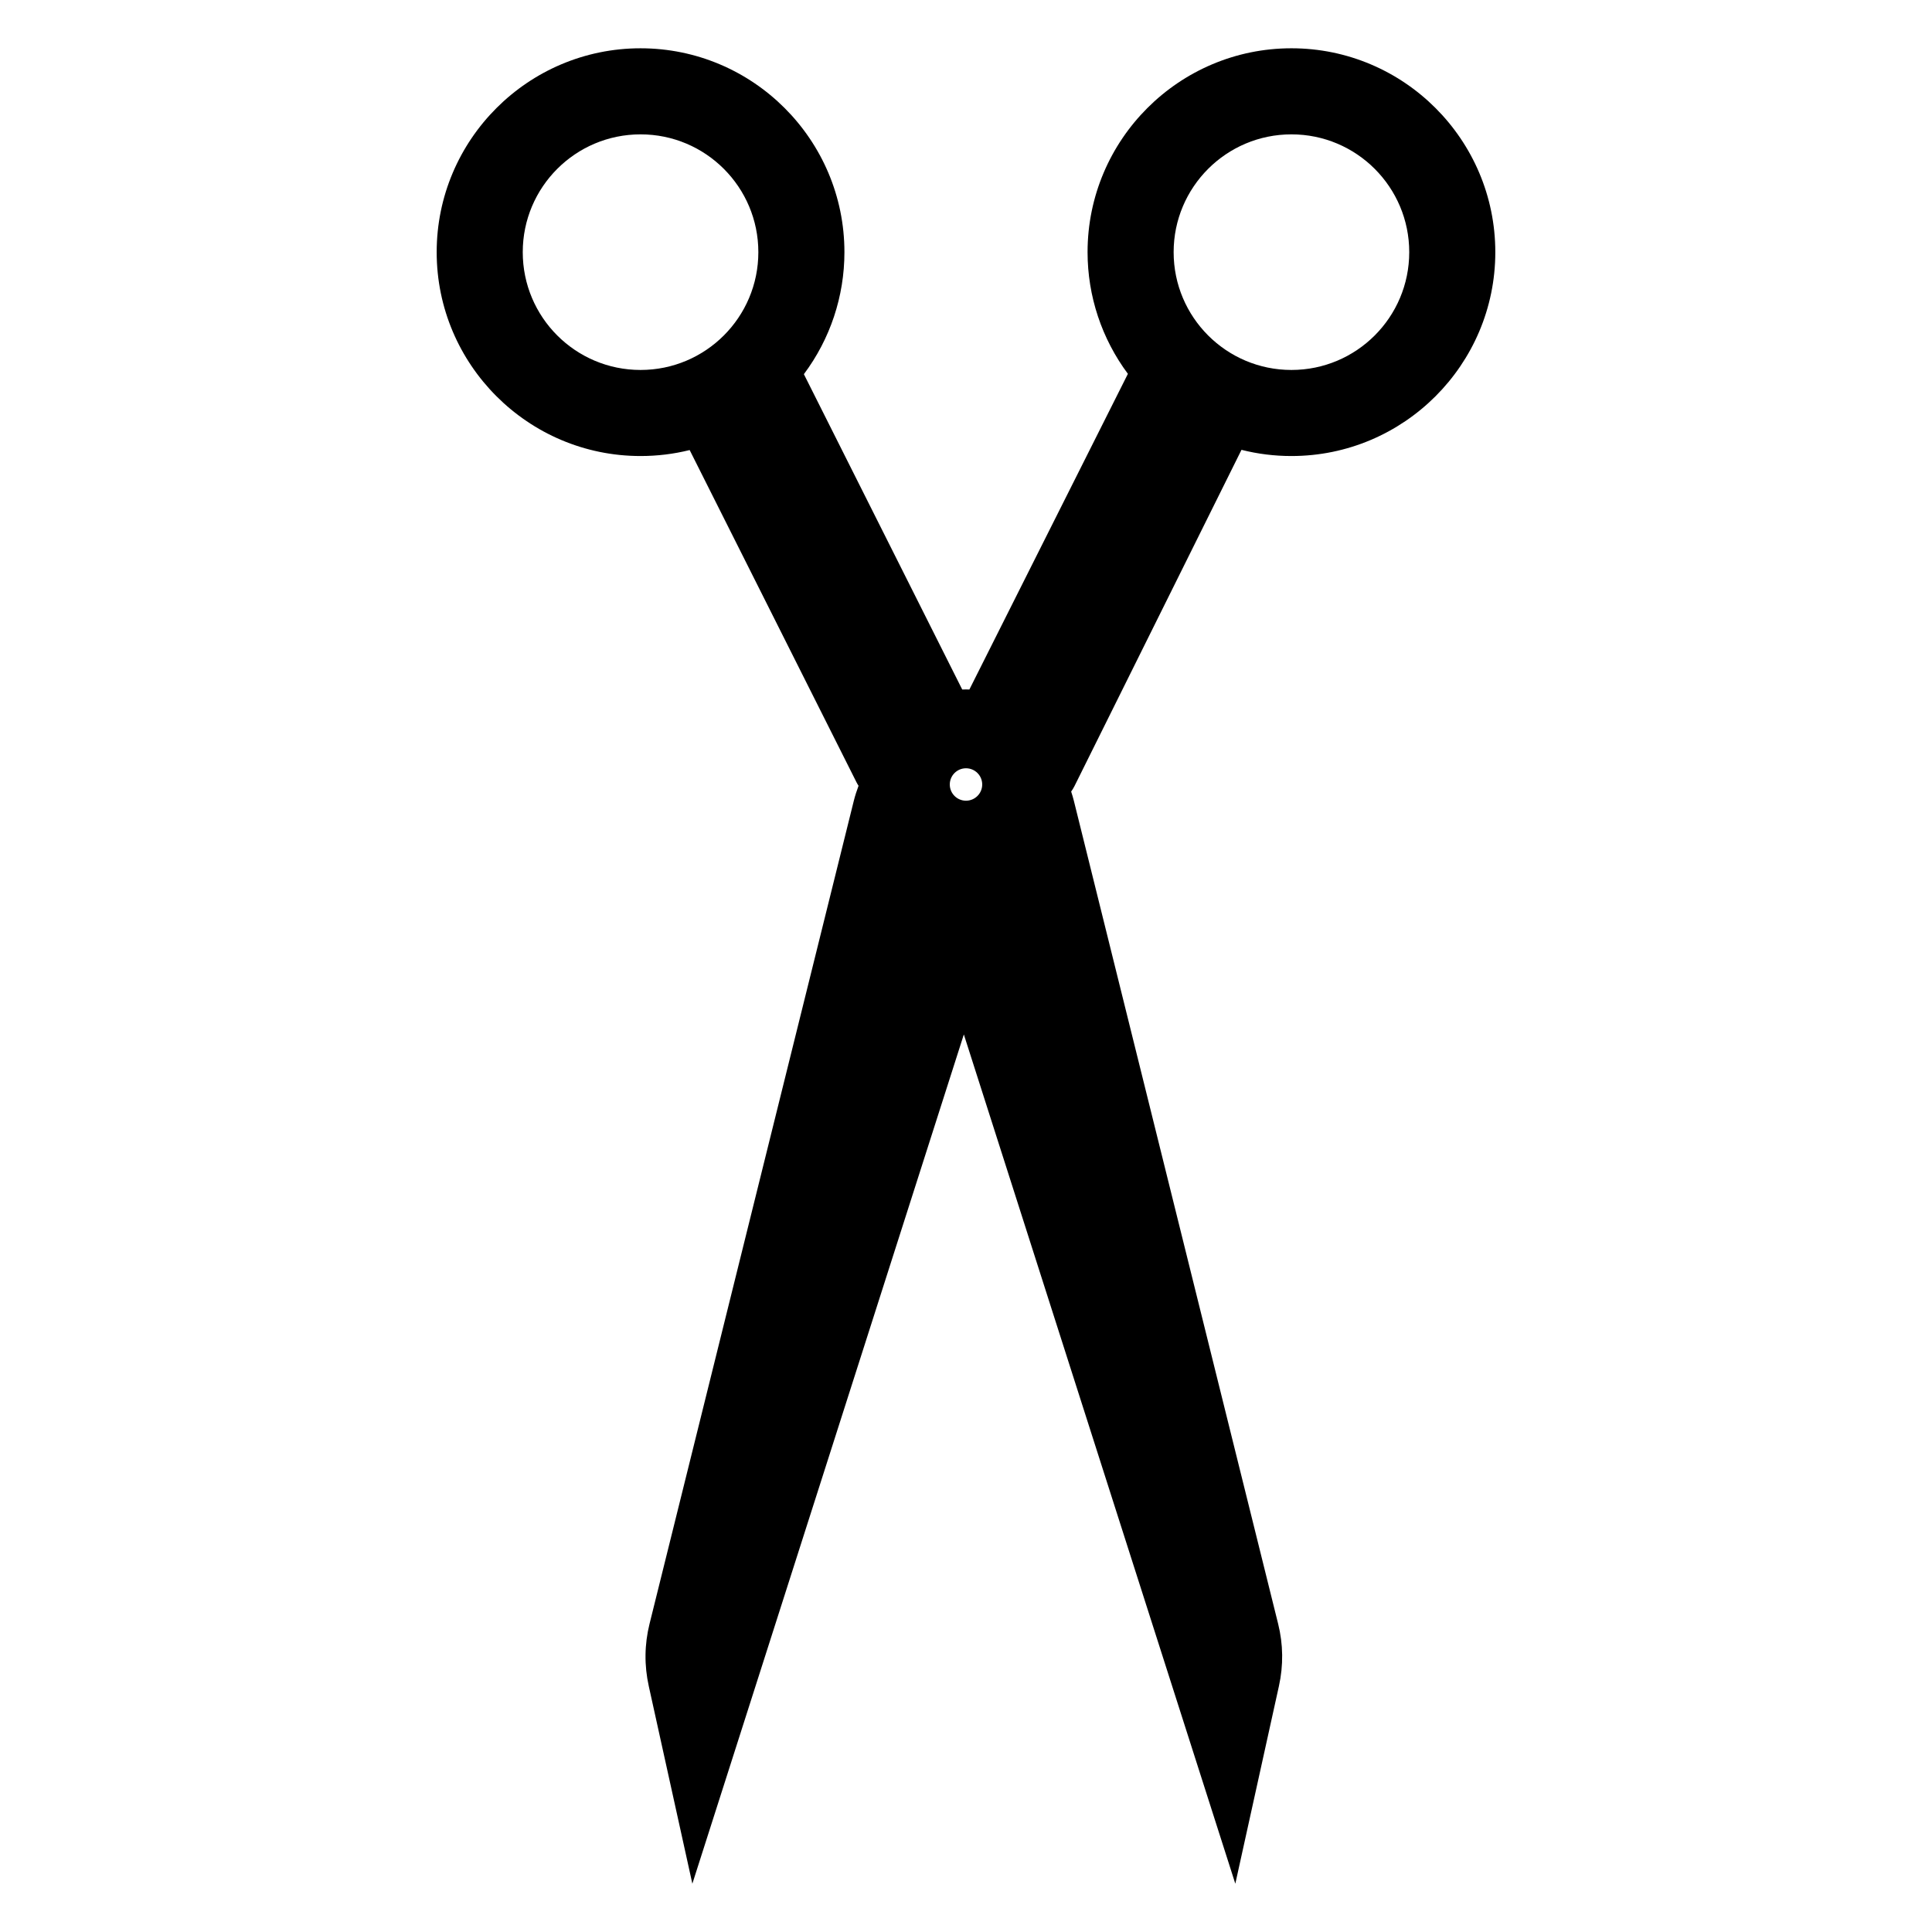 <?xml version="1.0" encoding="utf-8"?>
<!-- Generator: Adobe Illustrator 15.1.0, SVG Export Plug-In . SVG Version: 6.00 Build 0)  -->
<!DOCTYPE svg PUBLIC "-//W3C//DTD SVG 1.1//EN" "http://www.w3.org/Graphics/SVG/1.1/DTD/svg11.dtd">
<svg version="1.1" id="Layer_3" xmlns="http://www.w3.org/2000/svg" xmlns:xlink="http://www.w3.org/1999/xlink" x="0px" y="0px"
	 width="283.46px" height="283.46px" viewBox="0 0 283.46 283.46" enable-background="new 0 0 283.46 283.46" xml:space="preserve">
<g>
	<circle fill="none" cx="189.478" cy="36.996" r="17.283"/>
	<circle fill="none" cx="93.98" cy="36.997" r="17.283"/>
	<circle fill="none" cx="141.73" cy="115.099" r="2.379"/>
	<path d="M189.478,7.084c-16.493,0-29.912,13.418-29.912,29.912c0,6.461,2.086,12.709,5.918,17.853l-23.248,46.295
		c-0.003,0.006-0.006,0.012-0.009,0.018c-0.165-0.006-0.33-0.009-0.496-0.009c-0.185,0-0.37,0.004-0.554,0.011l-23.233-46.266
		c3.854-5.151,5.949-11.411,5.949-17.902c0-16.494-13.418-29.912-29.912-29.912S64.069,20.503,64.069,36.997
		c0,16.493,13.418,29.911,29.911,29.911c2.446,0,4.858-0.293,7.206-0.876l24.475,48.738c0.091,0.181,0.196,0.352,0.303,0.522
		c-0.273,0.727-0.511,1.465-0.698,2.215L95.3,238.242c-0.749,3.02-0.787,6.1-0.112,9.152l3.411,15.461l2.983,13.52l4.216-13.188
		l35.616-111.416l35.614,111.416l4.216,13.188l2.984-13.52l3.411-15.461c0.675-3.055,0.637-6.133-0.113-9.15l-29.966-120.736
		c-0.113-0.458-0.251-0.914-0.401-1.37c0.18-0.256,0.348-0.523,0.489-0.807l24.502-49.332c2.387,0.604,4.84,0.908,7.327,0.908
		c16.494,0,29.913-13.418,29.913-29.911C219.391,20.503,205.972,7.084,189.478,7.084z M189.478,54.28
		c-9.545,0-17.284-7.738-17.284-17.283c0-9.545,7.739-17.284,17.284-17.284s17.283,7.738,17.283,17.284
		C206.761,46.542,199.022,54.28,189.478,54.28z M76.697,36.997c0-9.545,7.738-17.284,17.283-17.284s17.283,7.738,17.283,17.284
		c0,9.545-7.738,17.283-17.283,17.283S76.697,46.542,76.697,36.997z M144.109,115.099c0,1.313-1.065,2.379-2.379,2.379
		c-1.314,0-2.379-1.065-2.379-2.379c0-1.314,1.065-2.379,2.379-2.379C143.044,112.72,144.109,113.785,144.109,115.099z"/>
</g>
</svg>
